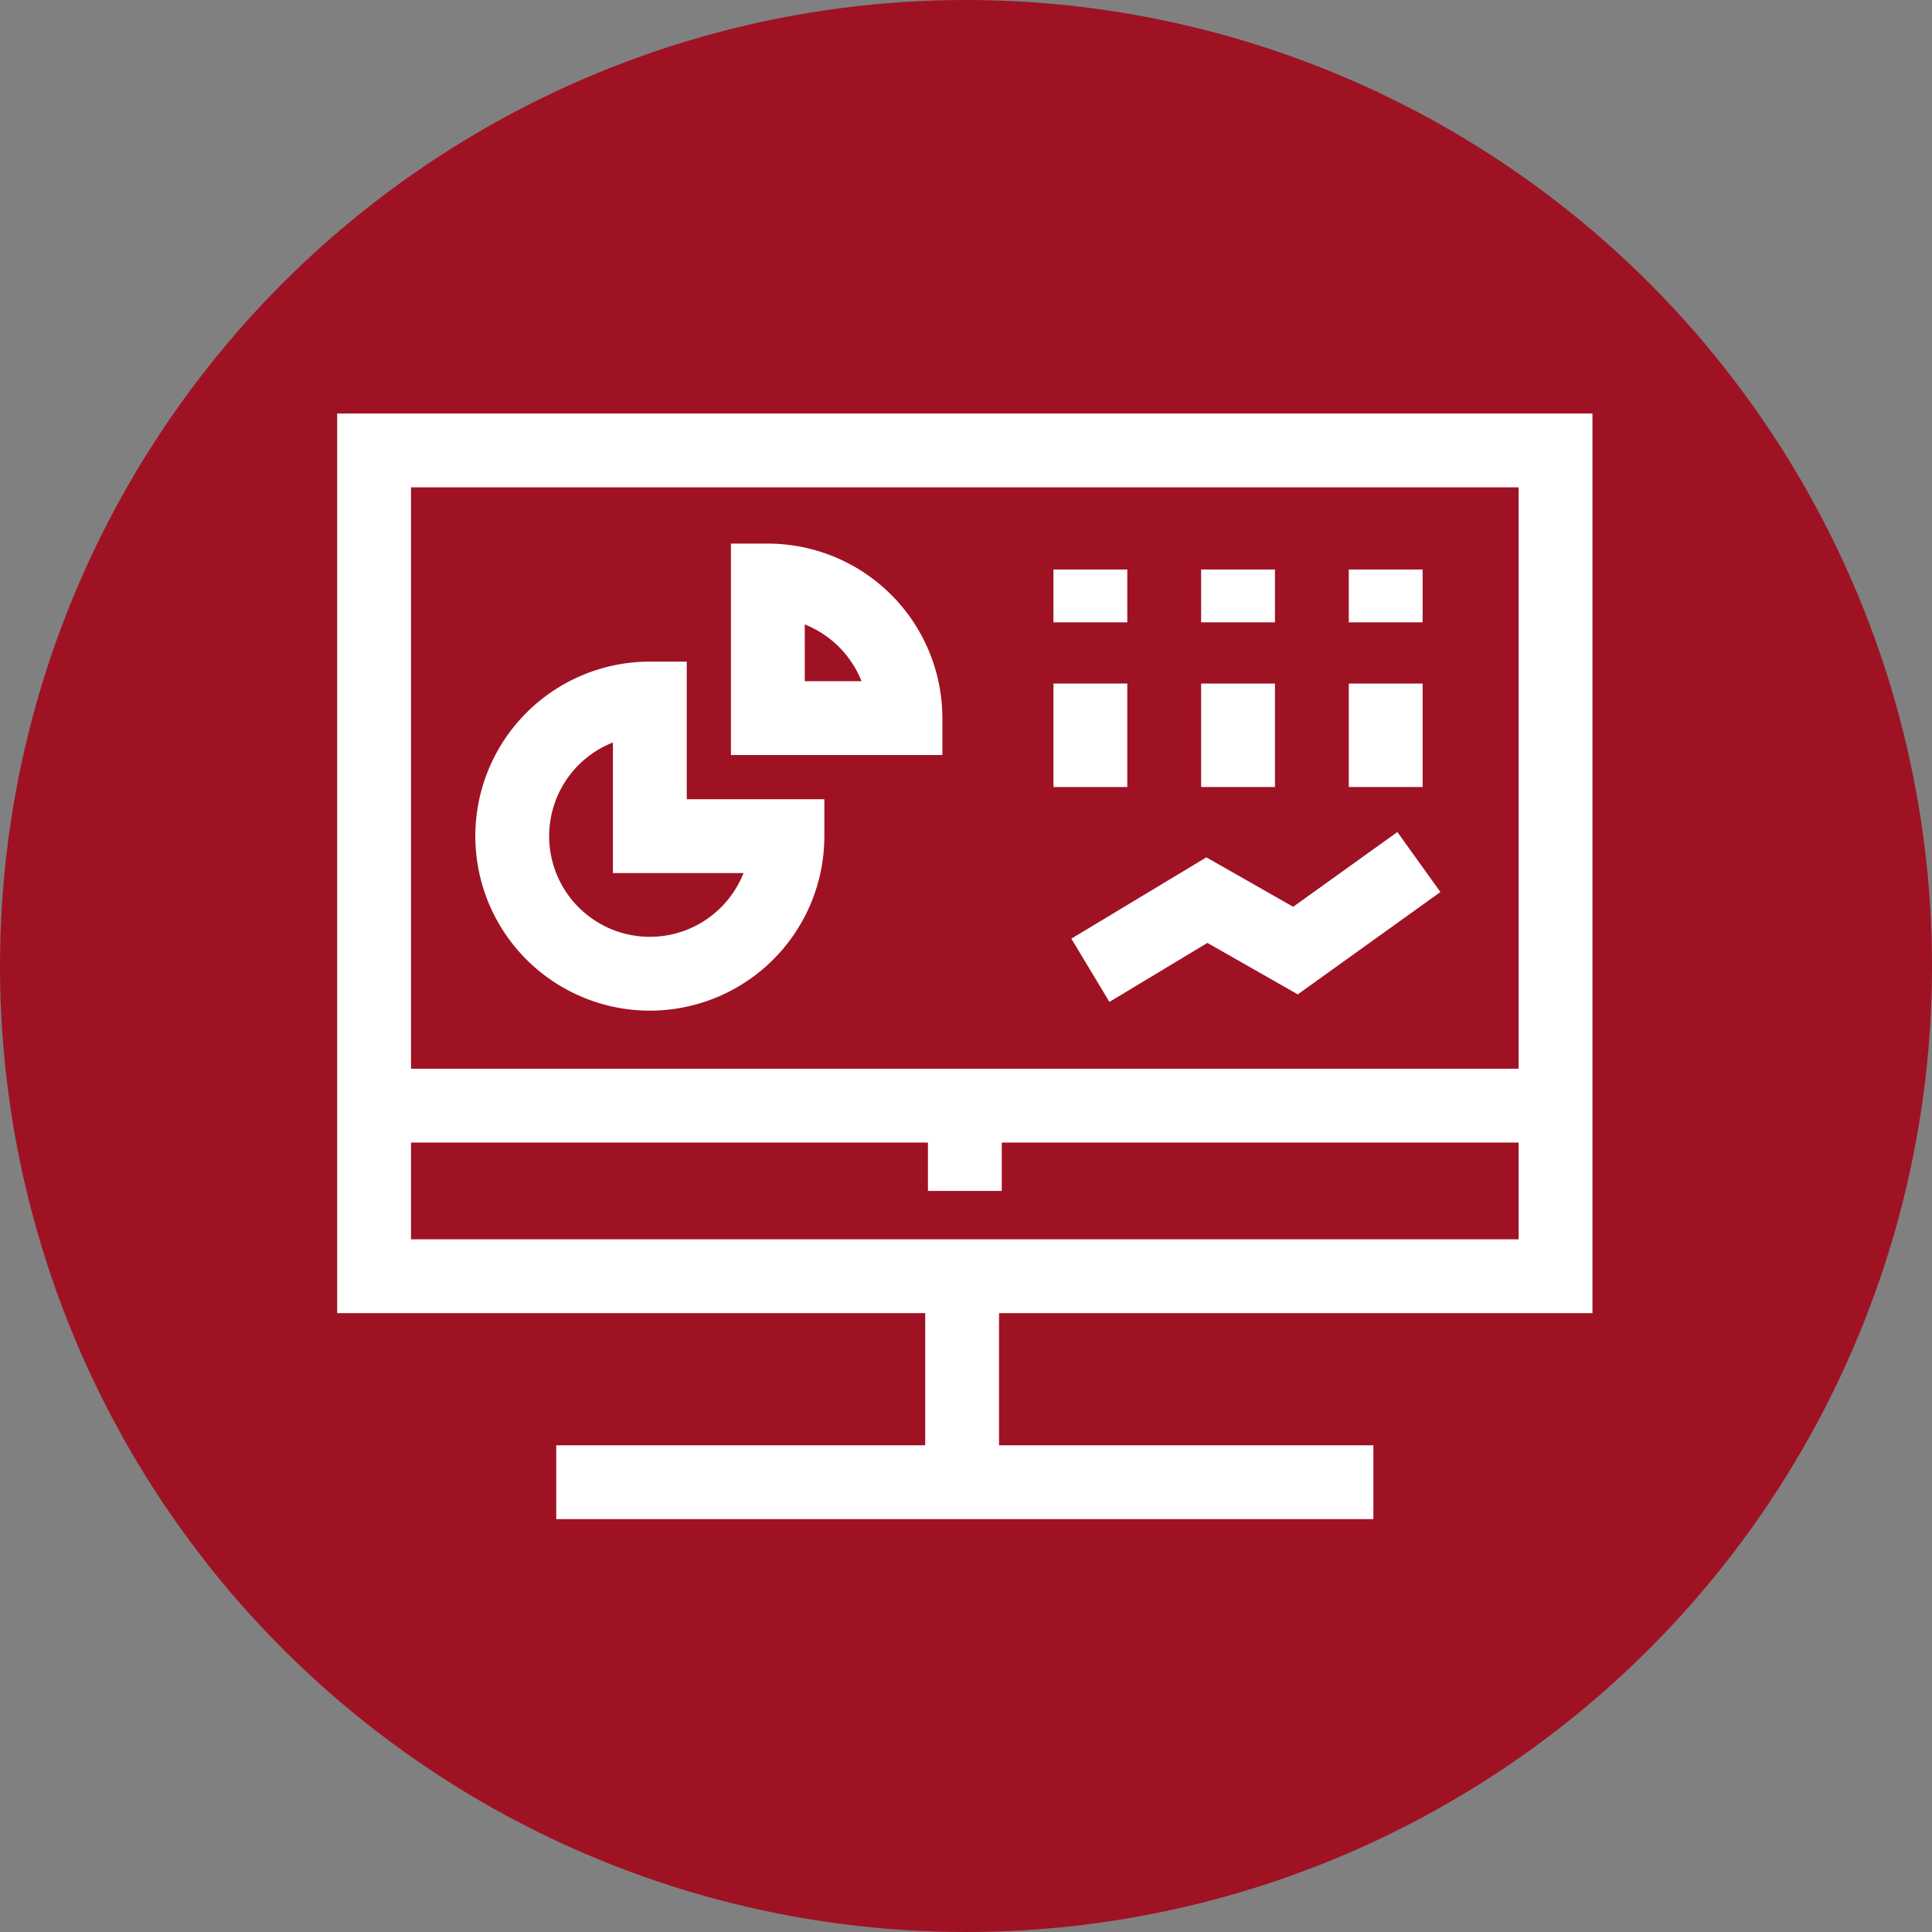 <svg id="_008-dashboard-web-applications" data-name="008-dashboard-web-applications" xmlns="http://www.w3.org/2000/svg" width="785" height="785" viewBox="0 0 785 785">
  <rect x="0" y="0" width="785" height="785" fill="#808080" stroke="none"/>
  <circle id="Ellipse_18" data-name="Ellipse 18" cx="392.5" cy="392.5" r="392.5" fill="#9f1224"/>
  <g id="_008-dashboard-web-applications-2" data-name="008-dashboard-web-applications" transform="translate(137 137.601)">
    <path id="XMLID_751_" d="M0,30.4V395.954H238.928v53.681H89.014v30H421.02v-30H268.928V395.954H510.034V30.4ZM480.034,365.954H30V326.635H240.034v19.66h30v-19.66h210ZM30,296.635V60.4H480.034V296.635Z" fill="#fff"/>
    <path id="XMLID_759_" d="M142.034,131.226h-15a70.905,70.905,0,1,0,70.91,70.91v-15h-55.91ZM165.1,217.135a40.91,40.91,0,1,1-53.061-53.062v53.062Z" fill="#fff"/>
    <path id="XMLID_773_" d="M174.989,83.271h-15v85.91H245.9v-15a70.99,70.99,0,0,0-70.91-70.91Zm15,55.909V116.118a41.142,41.142,0,0,1,23.063,23.062Z" fill="#fff"/>
    <path id="XMLID_774_" d="M291.034,140.135h30V182.18h-30Z" fill="#fff"/>
    <path id="XMLID_775_" d="M291.034,93.8h30v21.469h-30Z" fill="#fff"/>
    <path id="XMLID_776_" d="M351.034,140.135h30V182.18h-30Z" fill="#fff"/>
    <path id="XMLID_781_" d="M351.034,93.8h30v21.469h-30Z" fill="#fff"/>
    <path id="XMLID_782_" d="M411.034,140.135h30V182.18h-30Z" fill="#fff"/>
    <path id="XMLID_783_" d="M411.034,93.8h30v21.469h-30Z" fill="#fff"/>
    <path id="XMLID_784_" d="M430.769,200.468l-42.334,30.375-35.279-20.09L298.3,243.785l15.474,25.7,39.808-23.969L390.3,266.428l57.958-41.585Z" fill="#fff"/>
  </g>
</svg>

